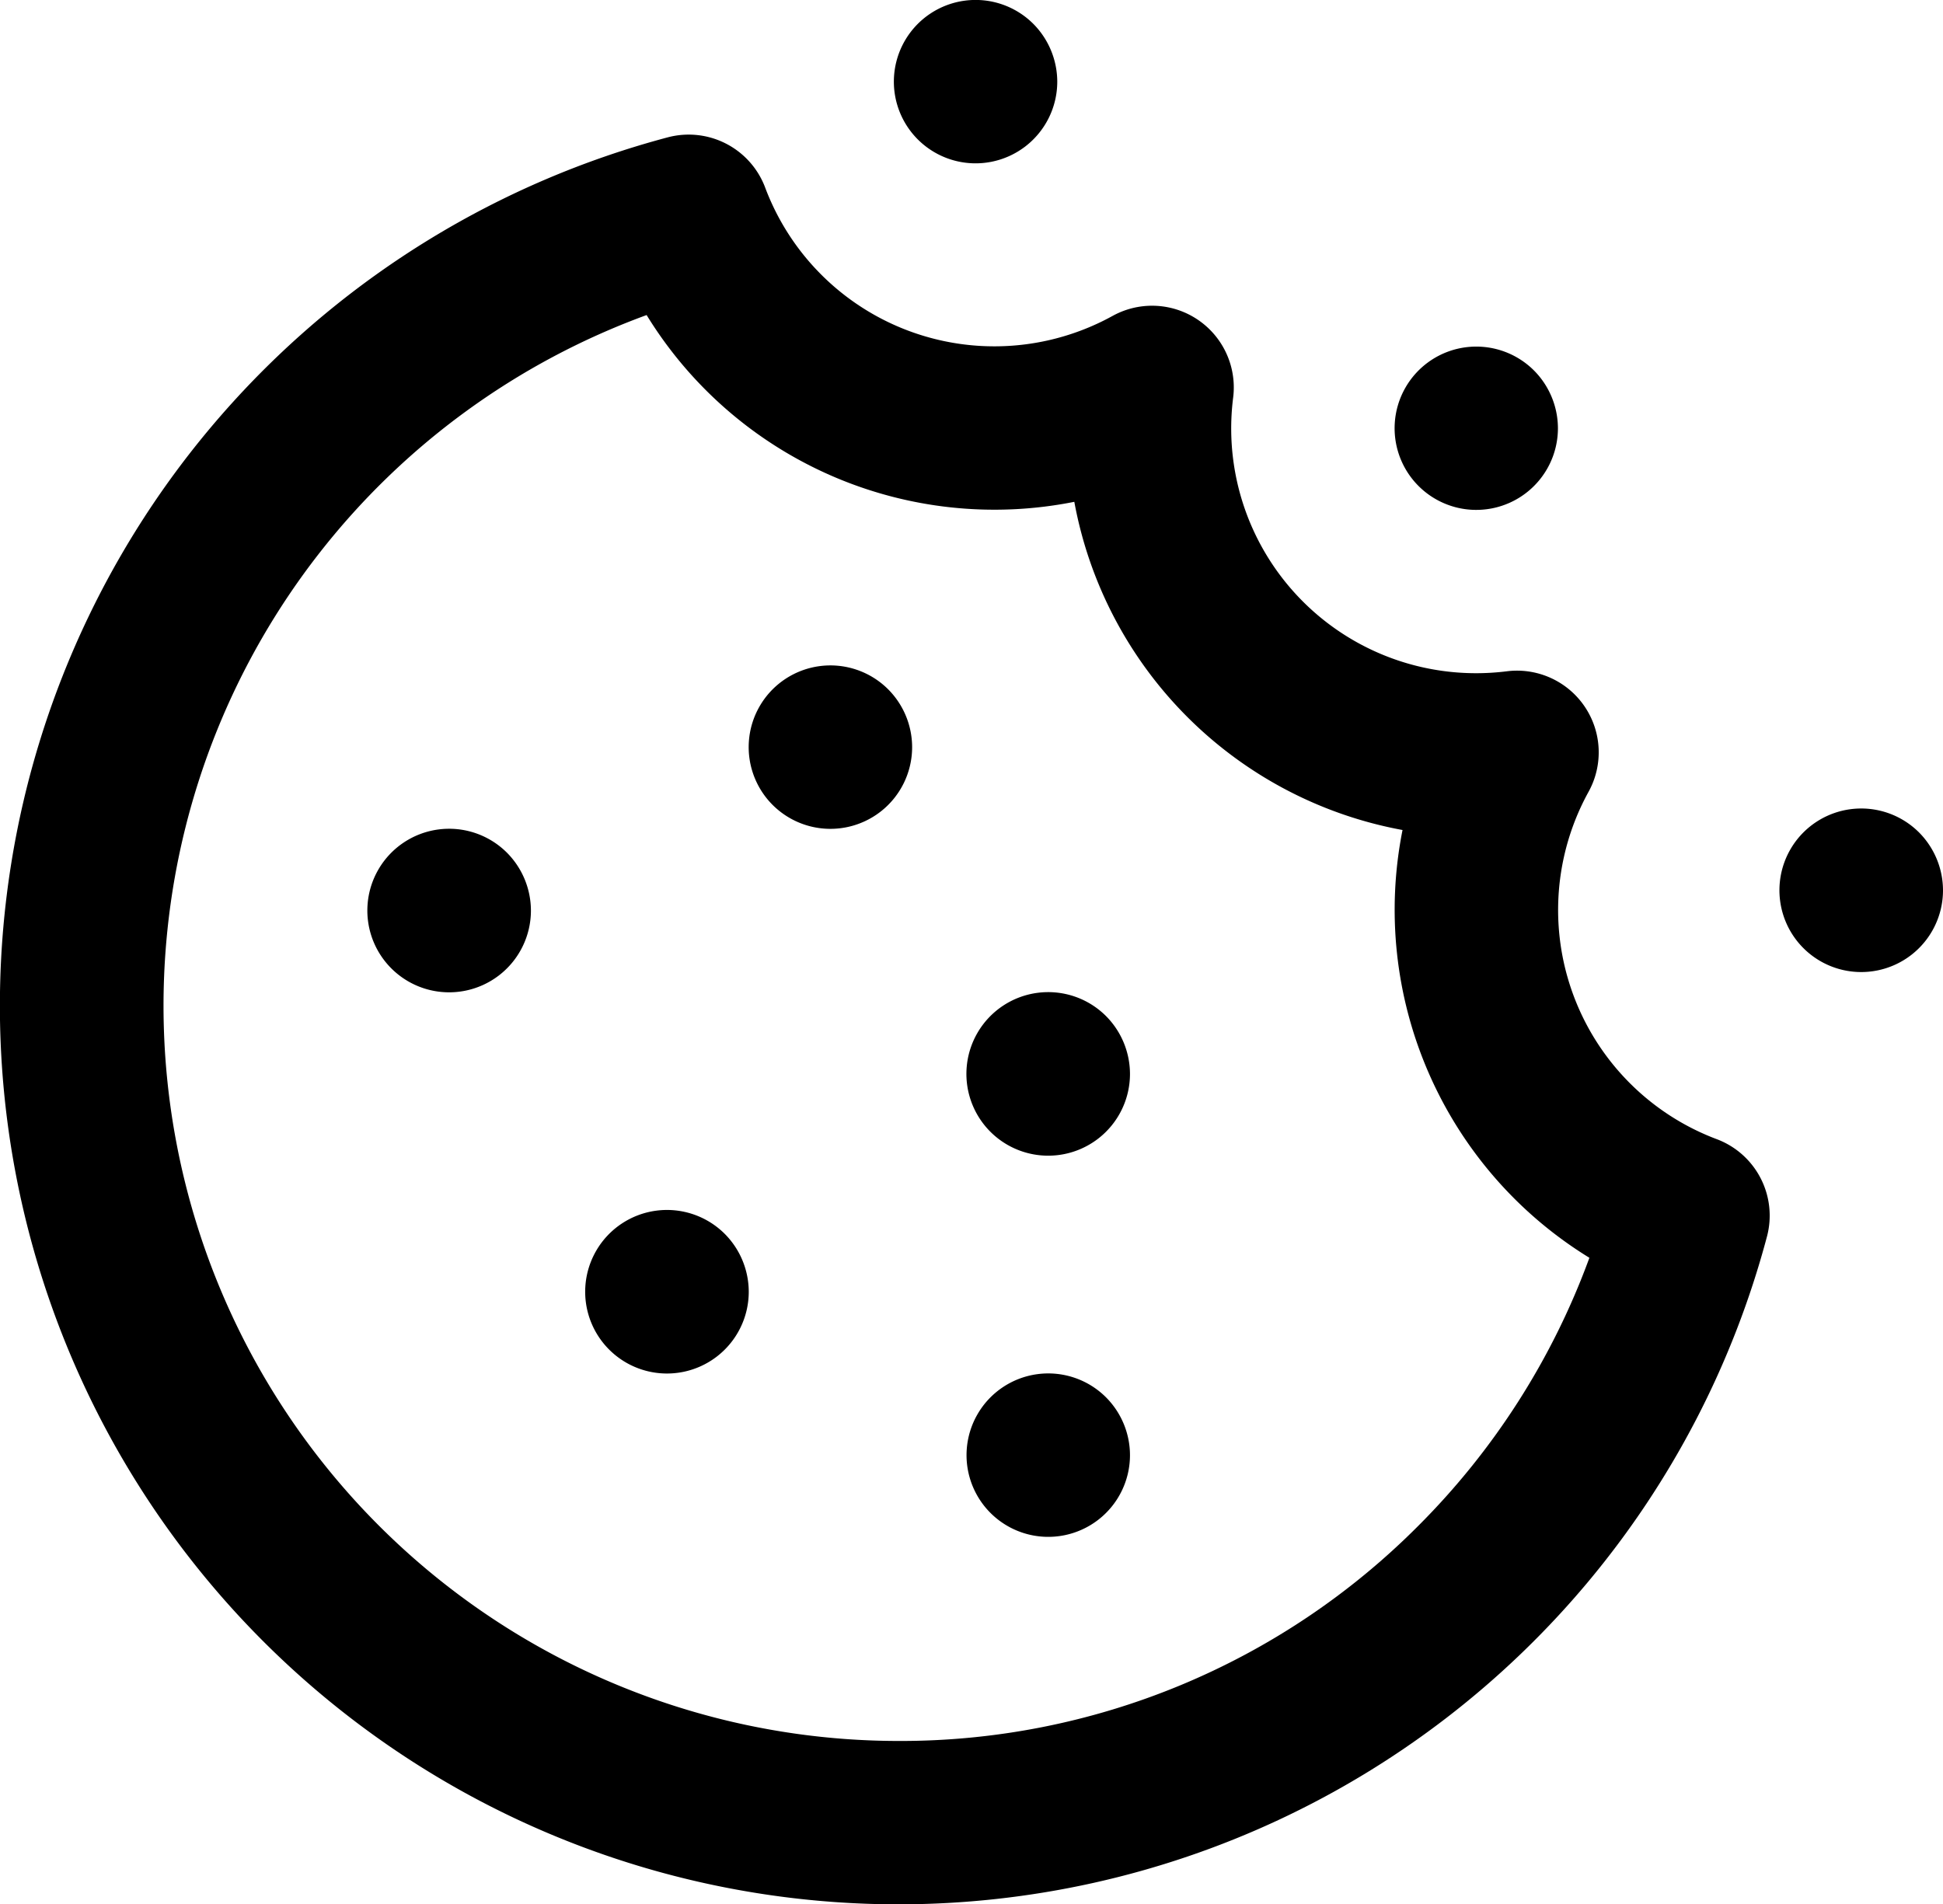 <svg xmlns="http://www.w3.org/2000/svg" width="92.989" height="91.145" viewBox="0 0 92.989 91.145"><g transform="translate(0 6.442)"><path d="M82.172,88.632A11.718,11.718,0,0,1,76.027,72a3.91,3.91,0,0,0-3.91-5.766,11.873,11.873,0,0,1-1.472.092A11.716,11.716,0,0,1,59.017,53.133a3.91,3.91,0,0,0-5.766-3.91,11.718,11.718,0,0,1-16.633-6.145,3.91,3.91,0,0,0-4.659-2.4A43.007,43.007,0,0,0,43,125.25h0a43.018,43.018,0,0,0,41.564-31.96A3.909,3.909,0,0,0,82.172,88.632ZM67.885,107.126a34.947,34.947,0,0,1-24.877,10.305h0A35.191,35.191,0,0,1,30.946,49.184a19.531,19.531,0,0,0,20.469,8.939A19.573,19.573,0,0,0,67.123,73.831a19.545,19.545,0,0,0,8.943,20.474A35.211,35.211,0,0,1,67.885,107.126Z" transform="translate(0 -40.547)"/></g><g transform="translate(85.17 38.701)"><path d="M475.624,219.313a3.914,3.914,0,1,0,1.144,2.765A3.94,3.94,0,0,0,475.624,219.313Z" transform="translate(-468.949 -218.169)"/></g><g transform="translate(42.78 0)"><path d="M242.225,6.222a3.91,3.91,0,1,0,1.144,2.765A3.941,3.941,0,0,0,242.225,6.222Z" transform="translate(-235.55 -5.078)"/></g><g transform="translate(66.741 16.587)"><path d="M374.147,97.549a3.908,3.908,0,1,0,1.147,2.765A3.933,3.933,0,0,0,374.147,97.549Z" transform="translate(-367.475 -96.405)"/></g><g transform="translate(46.26 47.49)"><path d="M261.383,267.705a3.914,3.914,0,1,0,1.144,2.765A3.937,3.937,0,0,0,261.383,267.705Z" transform="translate(-254.708 -266.561)"/></g><g transform="translate(35.834 31.852)"><path d="M203.979,181.6a3.911,3.911,0,1,0,1.144,2.763A3.929,3.929,0,0,0,203.979,181.6Z" transform="translate(-197.304 -180.457)"/></g><g transform="translate(17.59 39.671)"><path d="M103.525,224.653a3.914,3.914,0,1,0,1.144,2.765A3.937,3.937,0,0,0,103.525,224.653Z" transform="translate(-96.85 -223.509)"/></g><g transform="translate(46.26 65.735)"><path d="M261.382,368.163a3.911,3.911,0,1,0,1.144,2.763A3.929,3.929,0,0,0,261.382,368.163Z" transform="translate(-254.707 -367.016)"/></g><g transform="translate(28.015 57.916)"><path d="M160.927,325.108a3.914,3.914,0,1,0,1.144,2.765A3.937,3.937,0,0,0,160.927,325.108Z" transform="translate(-154.252 -323.964)"/></g></svg>